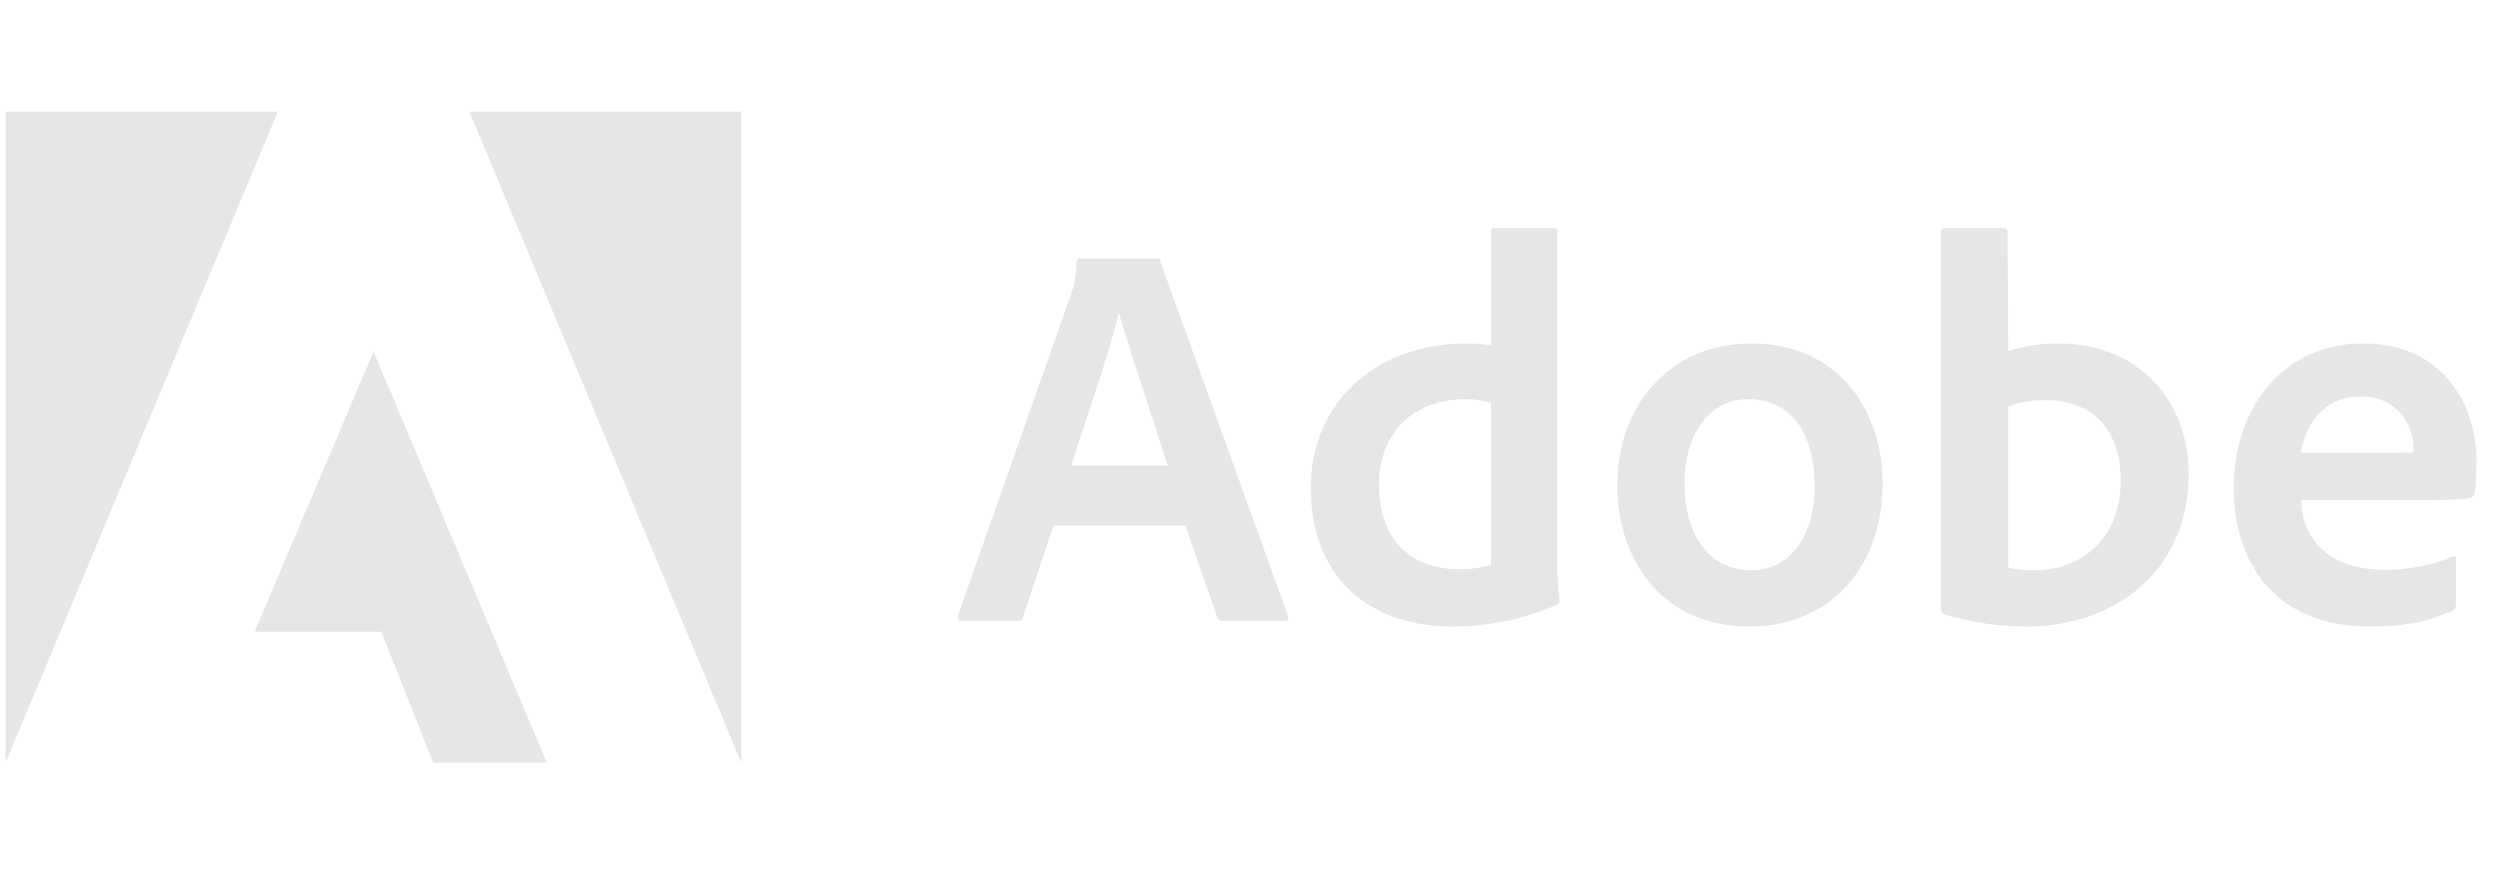 <svg width="112" height="40" viewBox="0 0 112 40" fill="none" xmlns="http://www.w3.org/2000/svg">
<g clip-path="url(#clip0_92_36113)">
<path d="M12.446 5H0.25V34.167L12.446 5Z" fill="#E6E6E6"/>
<path d="M21.027 5H33.207V34.167L21.027 5Z" fill="#E6E6E6"/>
<path d="M16.735 15.75L24.498 34.167H19.405L17.085 28.303H11.404L16.735 15.75Z" fill="#E6E6E6"/>
<path d="M53.103 23.547L54.541 27.671C54.589 27.774 54.66 27.822 54.788 27.822H57.552C57.703 27.822 57.727 27.75 57.703 27.599L51.991 11.733C51.967 11.606 51.943 11.582 51.816 11.582H48.384C48.288 11.582 48.233 11.653 48.233 11.757C48.185 12.591 48.114 12.845 48.01 13.092L42.917 27.576C42.894 27.75 42.949 27.822 43.092 27.822H45.563C45.714 27.822 45.786 27.774 45.841 27.623L47.2 23.547H53.103ZM47.986 20.854C48.733 18.598 49.718 15.706 50.116 14.053H50.14C50.632 15.785 51.792 19.217 52.317 20.854H47.986Z" fill="#E6E6E6"/>
<path d="M65.047 28.067C66.533 28.067 68.114 27.797 69.719 27.106C69.846 27.058 69.87 27.003 69.87 26.884C69.822 26.439 69.766 25.795 69.766 25.303V10.366C69.766 10.27 69.766 10.223 69.647 10.223H66.954C66.851 10.223 66.803 10.27 66.803 10.398V15.459C66.382 15.411 66.088 15.387 65.738 15.387C61.392 15.387 58.723 18.255 58.723 21.838C58.723 25.994 61.464 28.067 65.047 28.067V28.067ZM66.803 25.303C66.358 25.446 65.865 25.501 65.365 25.501C63.394 25.501 61.782 24.389 61.782 21.688C61.782 19.296 63.442 17.882 65.643 17.882C66.088 17.882 66.477 17.93 66.803 18.057V25.303Z" fill="#E6E6E6"/>
<path d="M78.462 15.387C74.751 15.387 72.455 18.231 72.455 21.743C72.455 24.881 74.282 28.067 78.406 28.067C81.894 28.067 84.341 25.501 84.341 21.663C84.341 18.279 82.267 15.387 78.462 15.387ZM78.311 17.881C80.408 17.881 81.298 19.685 81.298 21.743C81.298 24.285 79.987 25.549 78.462 25.549C76.579 25.549 75.466 23.968 75.466 21.687C75.466 19.343 76.65 17.881 78.311 17.881V17.881Z" fill="#E6E6E6"/>
<path d="M87.126 10.223C87.023 10.223 86.951 10.27 86.951 10.398V27.305C86.951 27.376 87.023 27.503 87.126 27.527C88.31 27.893 89.549 28.067 90.828 28.067C94.491 28.067 98.05 25.795 98.05 21.219C98.05 17.906 95.778 15.387 92.219 15.387C91.4 15.387 90.638 15.514 89.97 15.737L89.939 10.421C89.939 10.246 89.891 10.223 89.716 10.223H87.126ZM95.007 21.521C95.007 24.262 93.132 25.549 91.106 25.549C90.685 25.549 90.312 25.525 89.97 25.422V18.207C90.36 18.057 90.828 17.93 91.694 17.93C93.649 17.93 95.007 19.169 95.007 21.521Z" fill="#E6E6E6"/>
<path d="M108.103 22.41C109.311 22.41 110.304 22.386 110.645 22.307C110.772 22.283 110.82 22.235 110.844 22.132C110.915 21.862 110.947 21.298 110.947 20.607C110.947 18.255 109.533 15.387 105.878 15.387C102.144 15.387 100.07 18.43 100.07 21.862C100.07 24.905 101.675 28.067 106.172 28.067C107.857 28.067 108.945 27.797 109.883 27.352C109.978 27.304 110.026 27.225 110.026 27.082V25.024C110.026 24.905 109.954 24.881 109.883 24.929C108.945 25.326 107.928 25.525 106.816 25.525C104.297 25.525 103.153 24.134 103.082 22.41H108.103ZM103.082 20.281C103.28 19.073 104.043 17.762 105.751 17.762C107.634 17.762 108.127 19.343 108.127 20.058C108.127 20.082 108.127 20.186 108.127 20.257C108.023 20.281 107.706 20.281 106.768 20.281H103.082Z" fill="#E6E6E6"/>
</g>
<defs>
<clipPath id="clip0_92_36113">
<rect width="110.833" height="40" fill="white" transform="translate(0.25)"/>
</clipPath>
</defs>
</svg>
